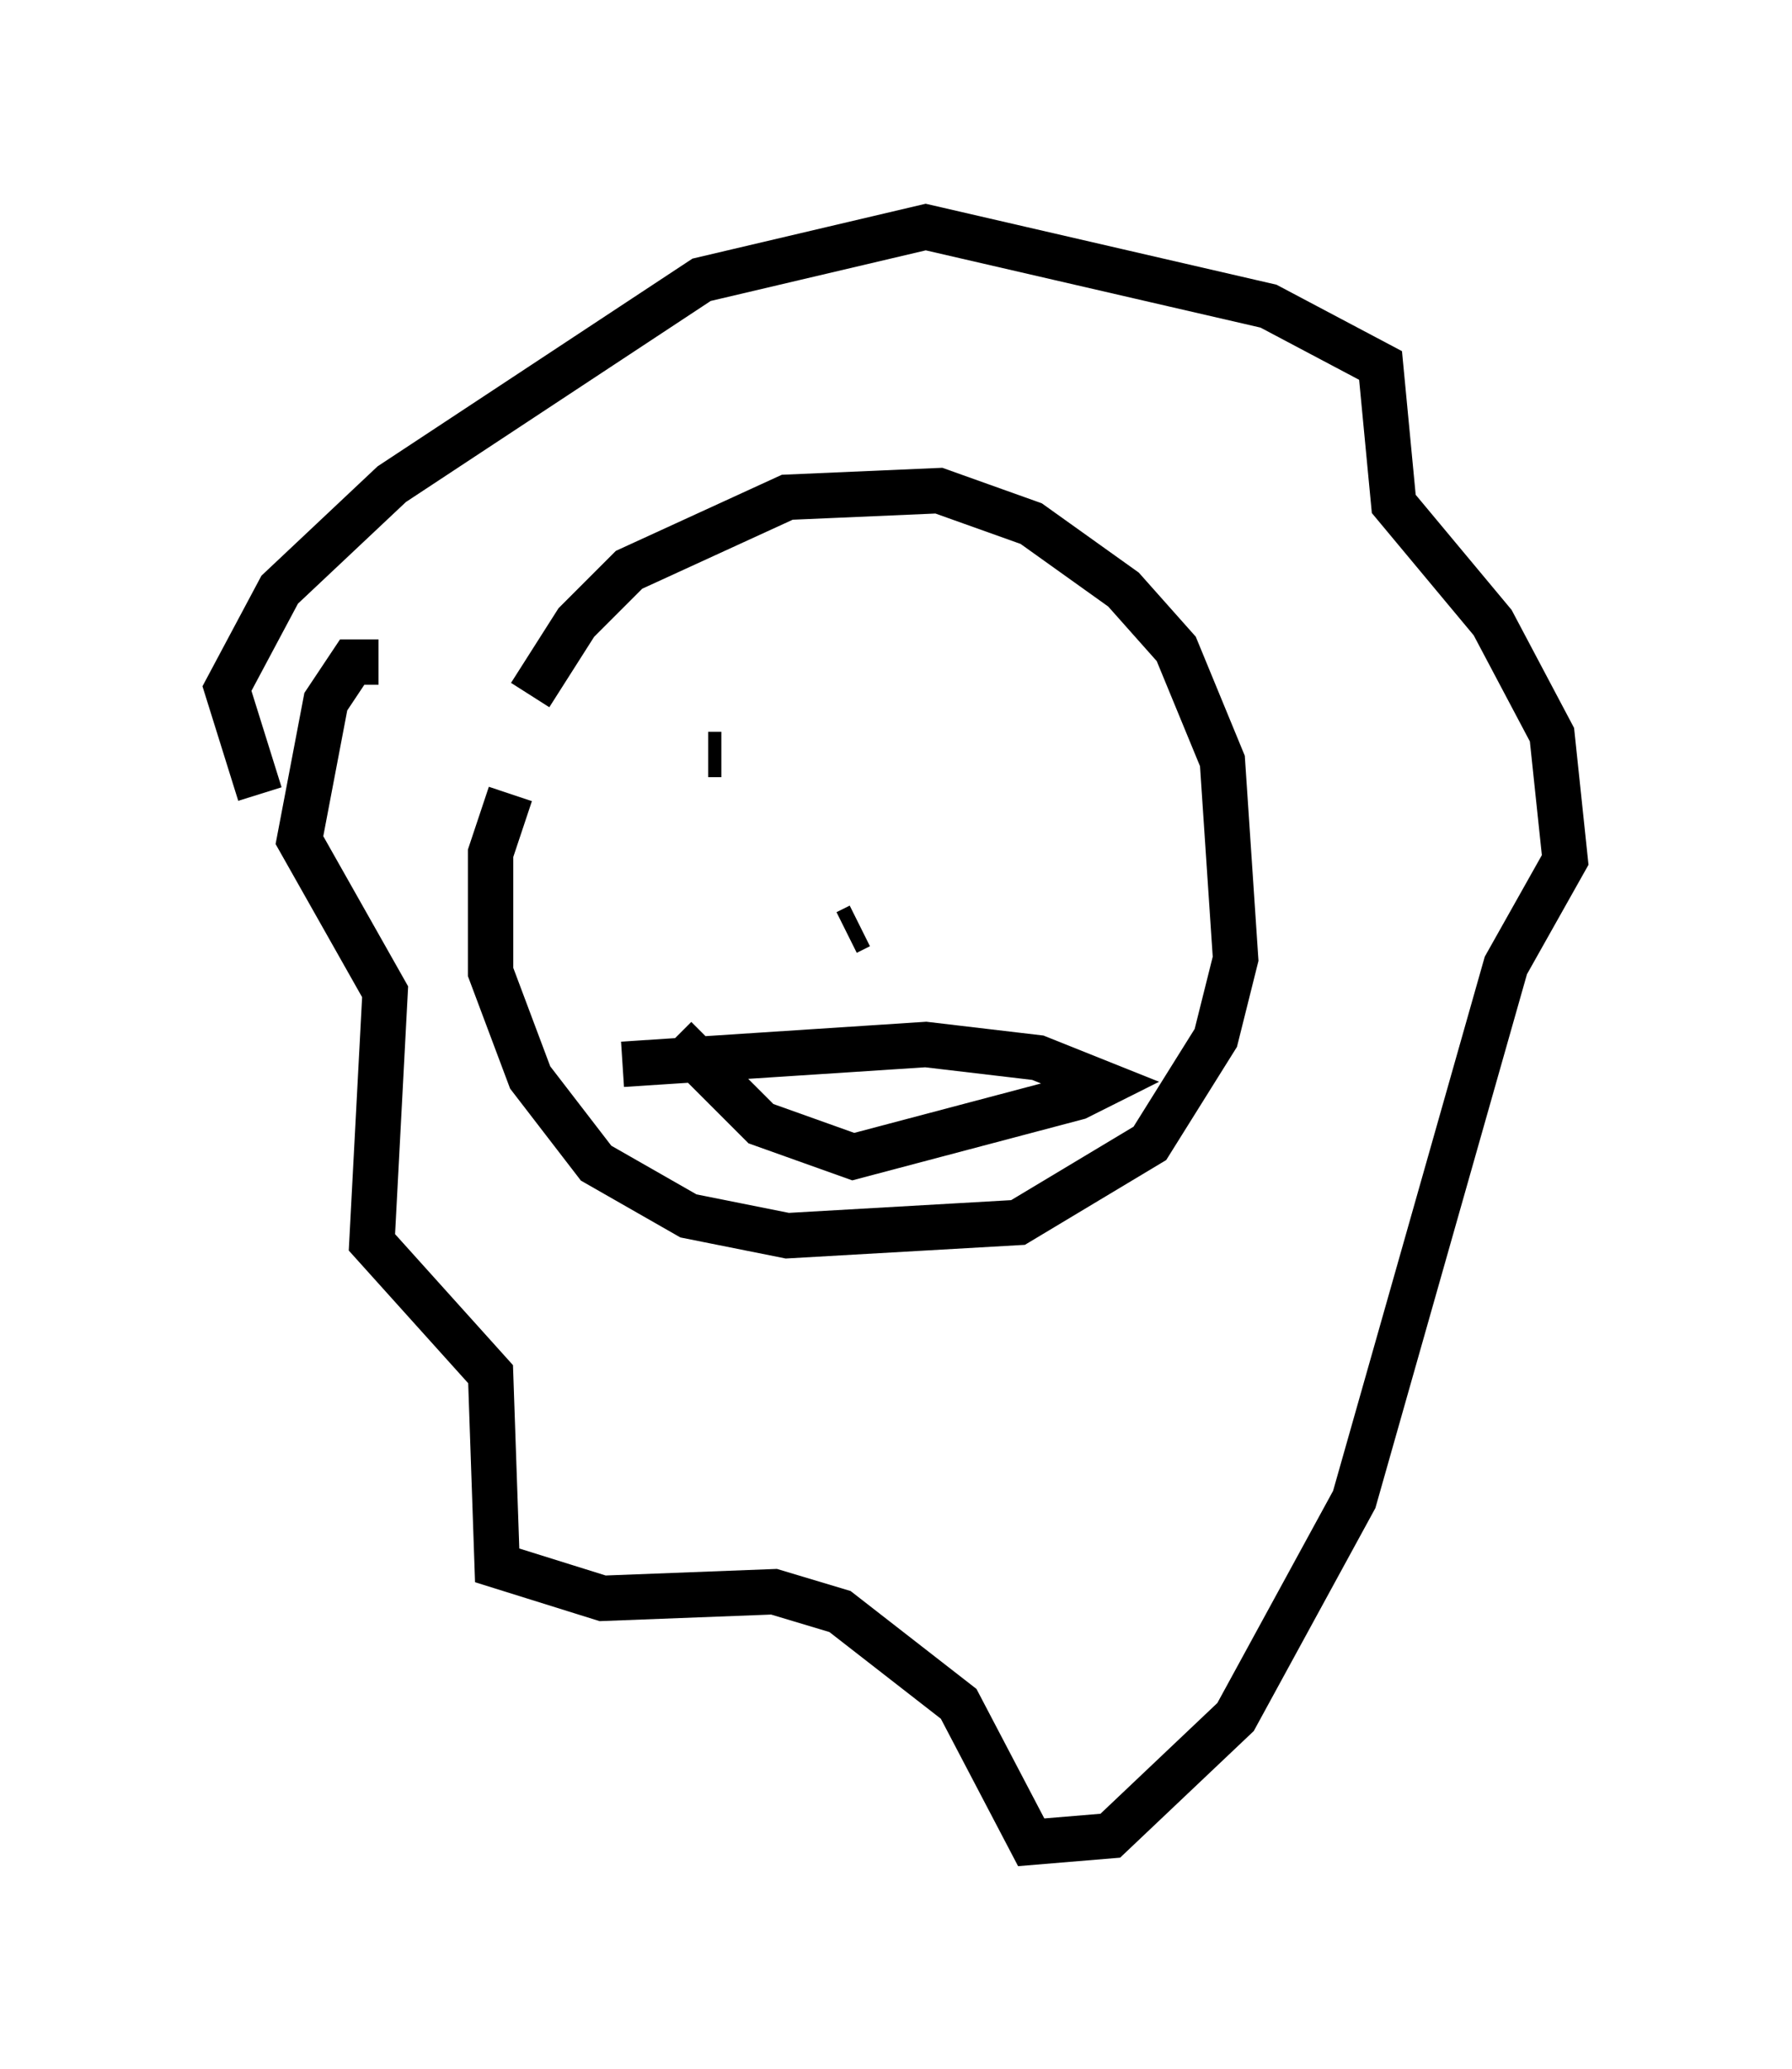 <?xml version="1.0" encoding="utf-8" ?>
<svg baseProfile="full" height="45.587" version="1.1" width="39.486" xmlns="http://www.w3.org/2000/svg" xmlns:ev="http://www.w3.org/2001/xml-events" xmlns:xlink="http://www.w3.org/1999/xlink"><defs /><rect fill="white" height="45.587" width="39.486" x="0" y="0" /><path d="M11.827, 16.911 m-0.145, -1.598 l1.017, -1.598 1.162, -1.162 l3.486, -1.598 3.341, -0.145 l2.034, 0.726 2.034, 1.453 l1.162, 1.307 1.017, 2.469 l0.291, 4.358 -0.436, 1.743 l-1.453, 2.324 -2.905, 1.743 l-5.084, 0.291 -2.179, -0.436 l-2.034, -1.162 -1.453, -1.888 l-0.872, -2.324 0.0, -2.615 l0.436, -1.307 m-2.905, -2.905 l-0.581, 0.0 -0.581, 0.872 l-0.581, 3.05 1.888, 3.341 l-0.291, 5.52 2.615, 2.905 l0.145, 4.212 2.324, 0.726 l3.777, -0.145 1.453, 0.436 l2.615, 2.034 1.598, 3.05 l1.743, -0.145 2.76, -2.615 l2.615, -4.793 3.341, -11.765 l1.307, -2.324 -0.291, -2.76 l-1.307, -2.469 -2.179, -2.615 l-0.291, -3.05 -2.469, -1.307 l-7.553, -1.743 -4.939, 1.162 l-6.827, 4.503 -2.469, 2.324 l-1.162, 2.179 0.726, 2.324 m9.877, -0.872 l0.291, 0.0 m5.81, -1.162 l0.0, 0.0 m-3.05, 5.084 l0.291, -0.145 m-4.067, 2.469 l1.888, 1.888 2.034, 0.726 l4.939, -1.307 0.581, -0.291 l-1.453, -0.581 -2.469, -0.291 l-6.682, 0.436 " fill="none" stroke="black" stroke-width="1" /></svg>